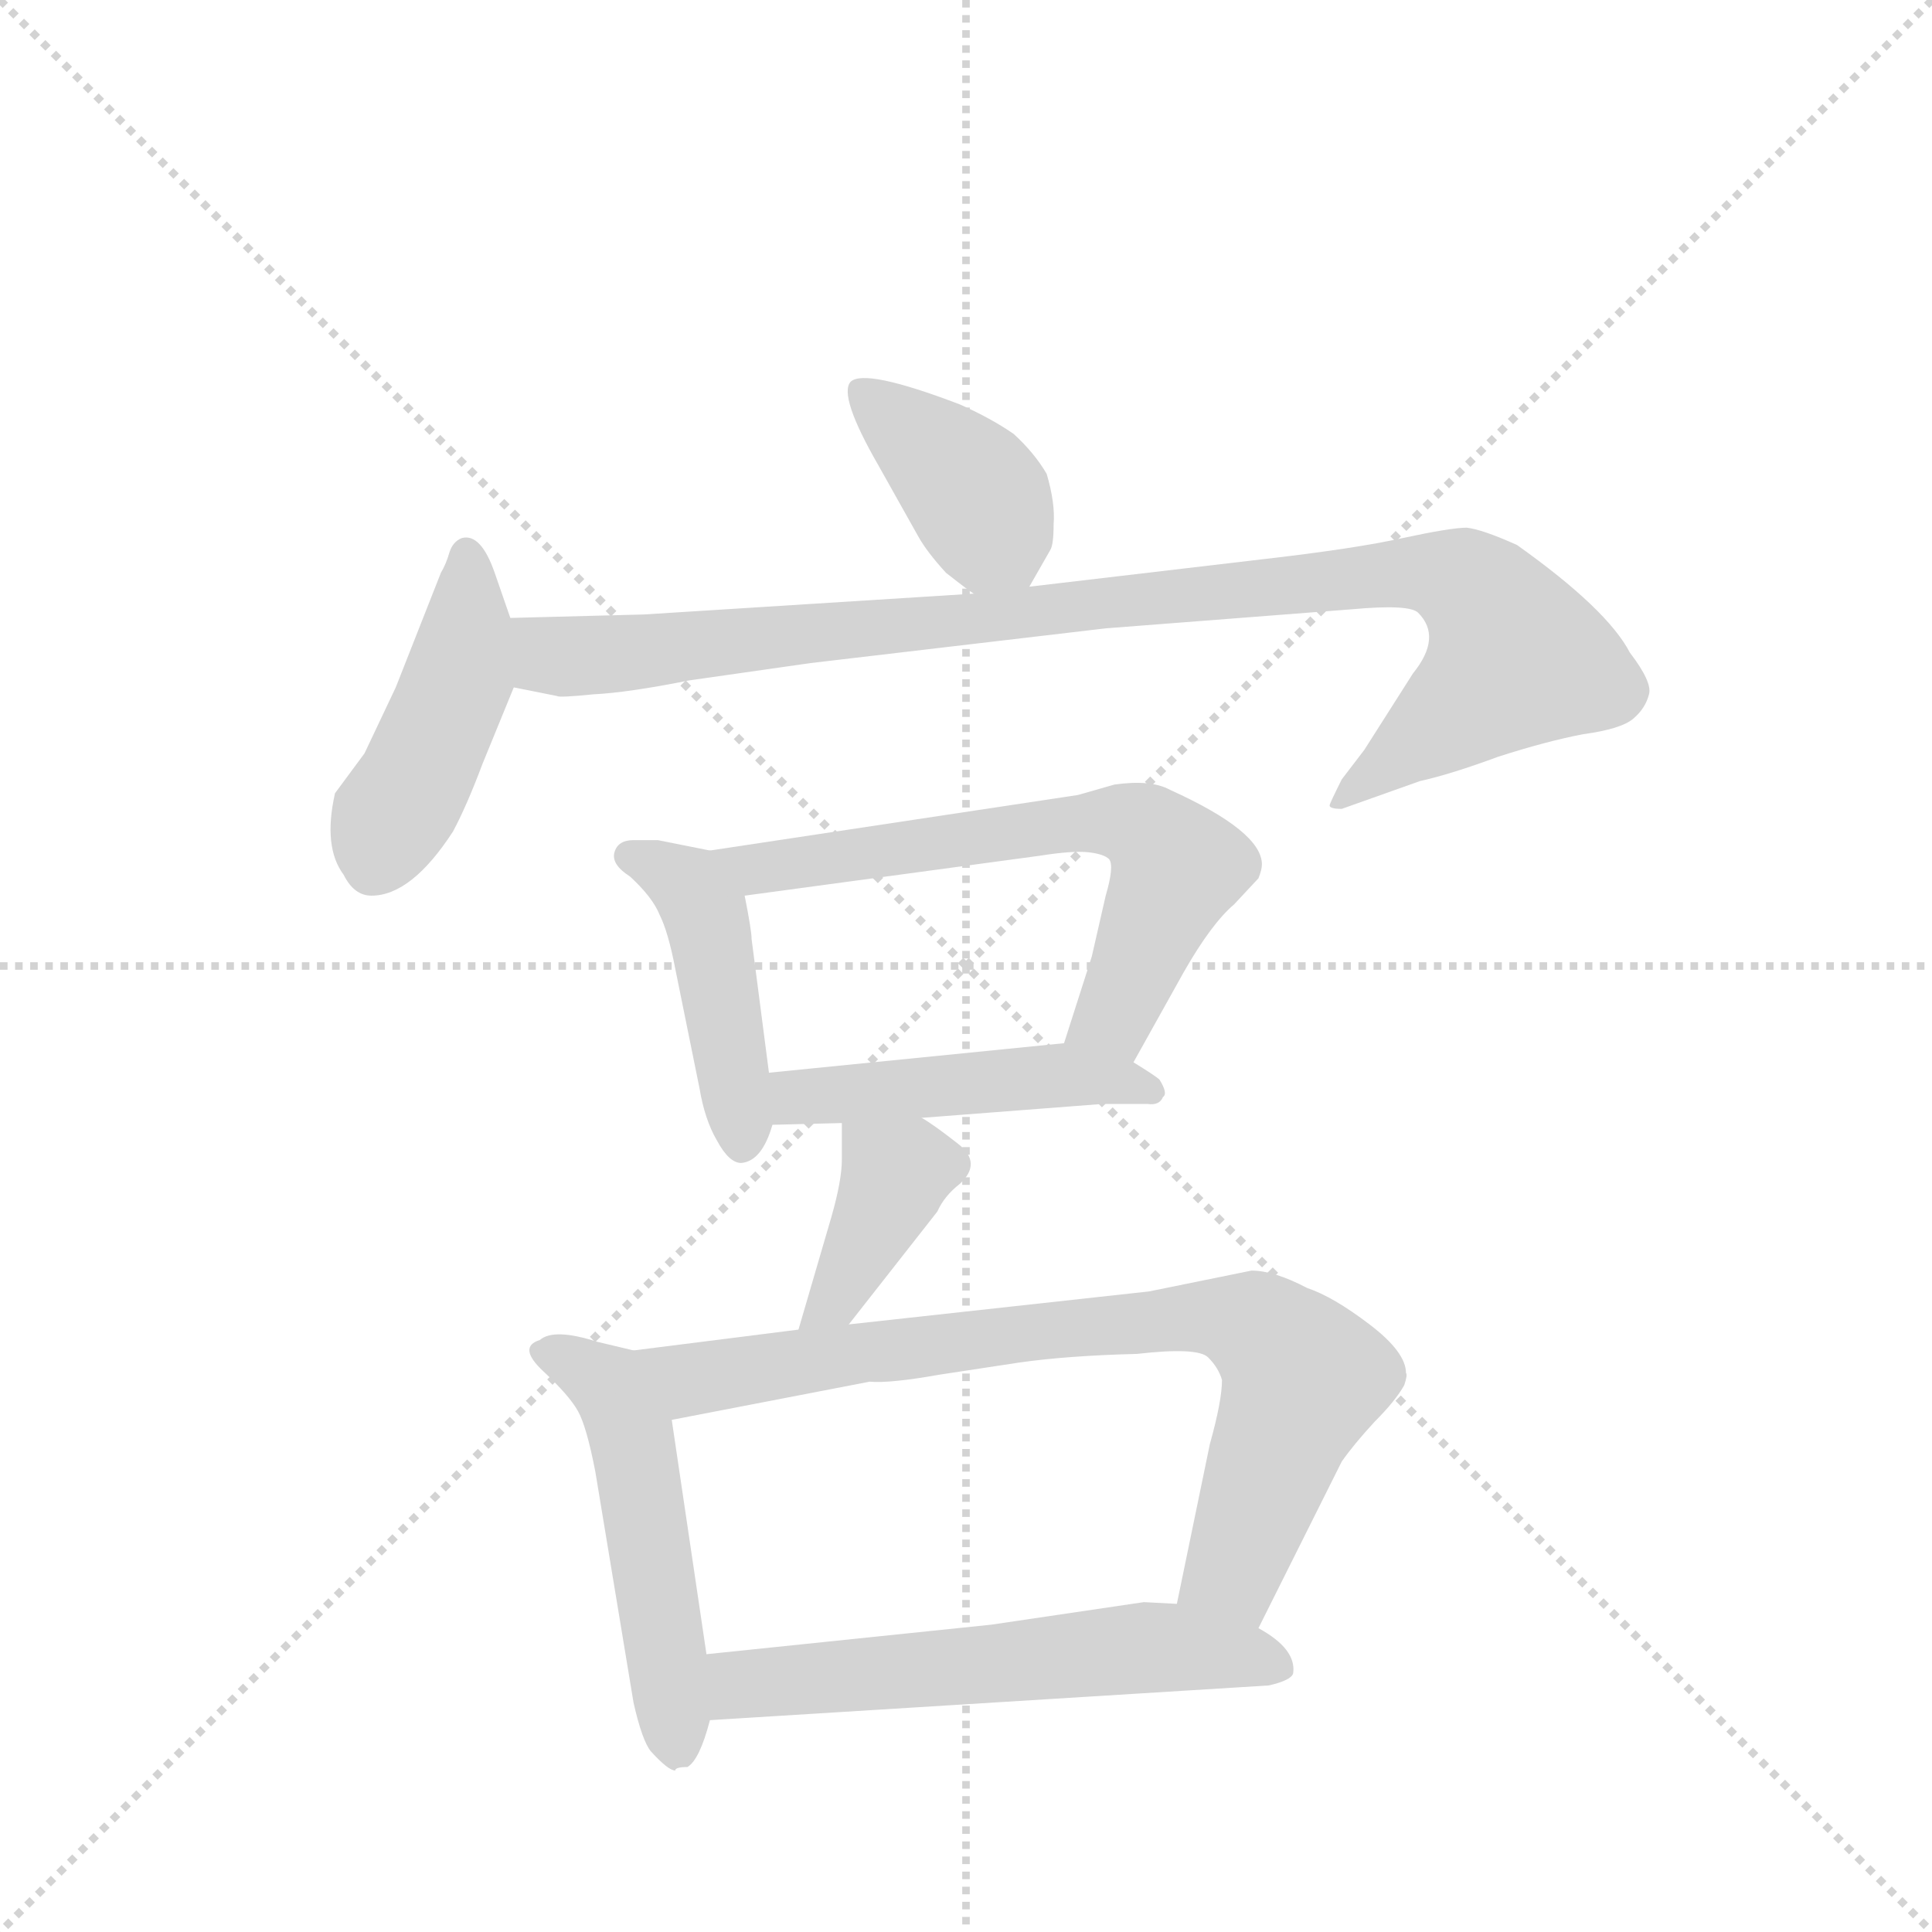 <svg version="1.1" viewBox="0 0 1024 1024" xmlns="http://www.w3.org/2000/svg">
  <g stroke="lightgray" stroke-dasharray="1,1" stroke-width="1" transform="scale(4, 4)">
    <line x1="0" y1="0" x2="256" y2="256"></line>
    <line x1="256" y1="0" x2="0" y2="256"></line>
    <line x1="128" y1="0" x2="128" y2="256"></line>
    <line x1="0" y1="128" x2="256" y2="128"></line>
  </g>
  <g transform="scale(0.92, -0.92) translate(60, -900)">
    <style type="text/css">
      
        @keyframes keyframes0 {
          from {
            stroke: blue;
            stroke-dashoffset: 395;
            stroke-width: 128;
          }
          56% {
            animation-timing-function: step-end;
            stroke: blue;
            stroke-dashoffset: 0;
            stroke-width: 128;
          }
          to {
            stroke: black;
            stroke-width: 1024;
          }
        }
        #make-me-a-hanzi-animation-0 {
          animation: keyframes0 0.571s both;
          animation-delay: 0s;
          animation-timing-function: linear;
        }
      
        @keyframes keyframes1 {
          from {
            stroke: blue;
            stroke-dashoffset: 446;
            stroke-width: 128;
          }
          59% {
            animation-timing-function: step-end;
            stroke: blue;
            stroke-dashoffset: 0;
            stroke-width: 128;
          }
          to {
            stroke: black;
            stroke-width: 1024;
          }
        }
        #make-me-a-hanzi-animation-1 {
          animation: keyframes1 0.613s both;
          animation-delay: 0.571s;
          animation-timing-function: linear;
        }
      
        @keyframes keyframes2 {
          from {
            stroke: blue;
            stroke-dashoffset: 993;
            stroke-width: 128;
          }
          76% {
            animation-timing-function: step-end;
            stroke: blue;
            stroke-dashoffset: 0;
            stroke-width: 128;
          }
          to {
            stroke: black;
            stroke-width: 1024;
          }
        }
        #make-me-a-hanzi-animation-2 {
          animation: keyframes2 1.058s both;
          animation-delay: 1.184s;
          animation-timing-function: linear;
        }
      
        @keyframes keyframes3 {
          from {
            stroke: blue;
            stroke-dashoffset: 447;
            stroke-width: 128;
          }
          59% {
            animation-timing-function: step-end;
            stroke: blue;
            stroke-dashoffset: 0;
            stroke-width: 128;
          }
          to {
            stroke: black;
            stroke-width: 1024;
          }
        }
        #make-me-a-hanzi-animation-3 {
          animation: keyframes3 0.614s both;
          animation-delay: 2.243s;
          animation-timing-function: linear;
        }
      
        @keyframes keyframes4 {
          from {
            stroke: blue;
            stroke-dashoffset: 649;
            stroke-width: 128;
          }
          68% {
            animation-timing-function: step-end;
            stroke: blue;
            stroke-dashoffset: 0;
            stroke-width: 128;
          }
          to {
            stroke: black;
            stroke-width: 1024;
          }
        }
        #make-me-a-hanzi-animation-4 {
          animation: keyframes4 0.778s both;
          animation-delay: 2.856s;
          animation-timing-function: linear;
        }
      
        @keyframes keyframes5 {
          from {
            stroke: blue;
            stroke-dashoffset: 472;
            stroke-width: 128;
          }
          61% {
            animation-timing-function: step-end;
            stroke: blue;
            stroke-dashoffset: 0;
            stroke-width: 128;
          }
          to {
            stroke: black;
            stroke-width: 1024;
          }
        }
        #make-me-a-hanzi-animation-5 {
          animation: keyframes5 0.634s both;
          animation-delay: 3.634s;
          animation-timing-function: linear;
        }
      
        @keyframes keyframes6 {
          from {
            stroke: blue;
            stroke-dashoffset: 389;
            stroke-width: 128;
          }
          56% {
            animation-timing-function: step-end;
            stroke: blue;
            stroke-dashoffset: 0;
            stroke-width: 128;
          }
          to {
            stroke: black;
            stroke-width: 1024;
          }
        }
        #make-me-a-hanzi-animation-6 {
          animation: keyframes6 0.567s both;
          animation-delay: 4.269s;
          animation-timing-function: linear;
        }
      
        @keyframes keyframes7 {
          from {
            stroke: blue;
            stroke-dashoffset: 514;
            stroke-width: 128;
          }
          63% {
            animation-timing-function: step-end;
            stroke: blue;
            stroke-dashoffset: 0;
            stroke-width: 128;
          }
          to {
            stroke: black;
            stroke-width: 1024;
          }
        }
        #make-me-a-hanzi-animation-7 {
          animation: keyframes7 0.668s both;
          animation-delay: 4.835s;
          animation-timing-function: linear;
        }
      
        @keyframes keyframes8 {
          from {
            stroke: blue;
            stroke-dashoffset: 798;
            stroke-width: 128;
          }
          72% {
            animation-timing-function: step-end;
            stroke: blue;
            stroke-dashoffset: 0;
            stroke-width: 128;
          }
          to {
            stroke: black;
            stroke-width: 1024;
          }
        }
        #make-me-a-hanzi-animation-8 {
          animation: keyframes8 0.899s both;
          animation-delay: 5.503s;
          animation-timing-function: linear;
        }
      
        @keyframes keyframes9 {
          from {
            stroke: blue;
            stroke-dashoffset: 583;
            stroke-width: 128;
          }
          65% {
            animation-timing-function: step-end;
            stroke: blue;
            stroke-dashoffset: 0;
            stroke-width: 128;
          }
          to {
            stroke: black;
            stroke-width: 1024;
          }
        }
        #make-me-a-hanzi-animation-9 {
          animation: keyframes9 0.724s both;
          animation-delay: 6.403s;
          animation-timing-function: linear;
        }
      
    </style>
    
      <path d="M 533 562 L 545 583 Q 547 586 547 598 Q 548 610 543 627 Q 536 639 524 650 Q 511 659 493 667 Q 438 688 430 680 Q 423 672 446 632 L 469 591 Q 474 582 485 570 Q 499 559 501 558 C 522 543 522 543 533 562 Z" fill="lightgray"></path>
    
      <path d="M 234 544 L 225 570 Q 217 593 206 590 Q 201 588 199 582 Q 197 575 194 570 L 168 504 L 150 466 L 133 443 Q 126 412 138 396 Q 144 384 154 384 Q 177 384 201 421 Q 209 436 218 460 L 236 504 C 242 520 242 520 234 544 Z" fill="lightgray"></path>
    
      <path d="M 311 546 L 234 544 C 204 543 207 510 236 504 L 261 499 Q 262 498 282 500 Q 302 501 337 508 L 407 518 L 577 538 L 719 549 Q 752 552 757 547 Q 771 533 754 512 L 726 468 L 713 451 Q 706 437 706 436 Q 706 434 713 434 L 758 450 Q 776 454 803 464 Q 831 473 852 477 Q 874 480 881 486 Q 888 492 890 500 Q 892 507 879 524 Q 866 549 814 586 Q 794 595 785 596 Q 776 596 748 590 Q 721 584 669 578 L 533 562 L 501 558 L 311 546 Z" fill="lightgray"></path>
    
      <path d="M 349 410 L 319 416 L 305 416 Q 296 416 294 409 Q 292 402 303 395 Q 316 383 320 373 Q 325 363 329 342 L 343 273 Q 346 255 353 243 Q 360 230 367 230 Q 379 231 385 252 L 383 282 L 373 359 Q 373 364 369 384 C 365 407 365 407 349 410 Z" fill="lightgray"></path>
    
      <path d="M 593 288 L 622 340 Q 638 368 651 379 L 665 394 Q 667 399 667 402 Q 667 421 614 445 Q 603 451 582 448 L 561 442 L 349 410 C 319 406 339 380 369 384 L 539 407 Q 558 410 567 409 Q 576 408 579 405 Q 582 401 577 384 L 569 349 L 553 299 C 544 270 578 262 593 288 Z" fill="lightgray"></path>
    
      <path d="M 385 252 L 425 253 L 471 256 L 575 264 L 601 264 Q 608 263 610 268 Q 613 270 608 278 Q 606 280 593 288 C 572 301 572 301 553 299 L 383 282 C 353 279 355 251 385 252 Z" fill="lightgray"></path>
    
      <path d="M 425 253 L 425 232 Q 425 220 419 199 L 400 134 C 392 105 410 113 429 137 L 480 202 Q 484 211 493 218 Q 506 230 492 241 Q 478 252 471 256 C 446 272 425 283 425 253 Z" fill="lightgray"></path>
    
      <path d="M 305 122 L 284 127 Q 259 135 251 128 Q 238 124 253 110 Q 268 96 273 87 Q 278 78 283 52 L 305 -81 Q 310 -103 315 -109 Q 325 -120 329 -120 Q 329 -118 336 -118 Q 343 -114 349 -91 L 347 -53 L 327 82 C 323 112 322 118 305 122 Z" fill="lightgray"></path>
    
      <path d="M 400 134 L 305 122 C 275 118 298 76 327 82 L 441 104 Q 453 103 481 108 L 527 115 Q 555 119 595 120 Q 630 124 636 118 Q 642 112 644 105 Q 644 93 637 68 L 618 -24 C 612 -53 652 -65 665 -38 L 713 58 Q 720 68 732 81 Q 744 93 749 102 Q 751 108 750 109 Q 750 121 729 137 Q 708 153 693 158 Q 674 168 661 168 L 602 156 L 429 137 L 400 134 Z" fill="lightgray"></path>
    
      <path d="M 349 -91 L 671 -71 Q 684 -68 685 -64 Q 687 -50 665 -38 L 618 -24 L 599 -23 L 511 -36 L 347 -53 C 317 -56 319 -93 349 -91 Z" fill="lightgray"></path>
    
    
      <clipPath id="make-me-a-hanzi-clip-0">
        <path d="M 533 562 L 545 583 Q 547 586 547 598 Q 548 610 543 627 Q 536 639 524 650 Q 511 659 493 667 Q 438 688 430 680 Q 423 672 446 632 L 469 591 Q 474 582 485 570 Q 499 559 501 558 C 522 543 522 543 533 562 Z"></path>
      </clipPath>
      <path clip-path="url(#make-me-a-hanzi-clip-0)" d="M 435 675 L 506 609 L 511 596 L 505 569" fill="none" id="make-me-a-hanzi-animation-0" stroke-dasharray="267 534" stroke-linecap="round"></path>
    
      <clipPath id="make-me-a-hanzi-clip-1">
        <path d="M 234 544 L 225 570 Q 217 593 206 590 Q 201 588 199 582 Q 197 575 194 570 L 168 504 L 150 466 L 133 443 Q 126 412 138 396 Q 144 384 154 384 Q 177 384 201 421 Q 209 436 218 460 L 236 504 C 242 520 242 520 234 544 Z"></path>
      </clipPath>
      <path clip-path="url(#make-me-a-hanzi-clip-1)" d="M 209 581 L 204 508 L 155 402" fill="none" id="make-me-a-hanzi-animation-1" stroke-dasharray="318 636" stroke-linecap="round"></path>
    
      <clipPath id="make-me-a-hanzi-clip-2">
        <path d="M 311 546 L 234 544 C 204 543 207 510 236 504 L 261 499 Q 262 498 282 500 Q 302 501 337 508 L 407 518 L 577 538 L 719 549 Q 752 552 757 547 Q 771 533 754 512 L 726 468 L 713 451 Q 706 437 706 436 Q 706 434 713 434 L 758 450 Q 776 454 803 464 Q 831 473 852 477 Q 874 480 881 486 Q 888 492 890 500 Q 892 507 879 524 Q 866 549 814 586 Q 794 595 785 596 Q 776 596 748 590 Q 721 584 669 578 L 533 562 L 501 558 L 311 546 Z"></path>
      </clipPath>
      <path clip-path="url(#make-me-a-hanzi-clip-2)" d="M 242 538 L 259 522 L 297 523 L 732 569 L 783 564 L 800 550 L 813 521 L 710 437" fill="none" id="make-me-a-hanzi-animation-2" stroke-dasharray="865 1730" stroke-linecap="round"></path>
    
      <clipPath id="make-me-a-hanzi-clip-3">
        <path d="M 349 410 L 319 416 L 305 416 Q 296 416 294 409 Q 292 402 303 395 Q 316 383 320 373 Q 325 363 329 342 L 343 273 Q 346 255 353 243 Q 360 230 367 230 Q 379 231 385 252 L 383 282 L 373 359 Q 373 364 369 384 C 365 407 365 407 349 410 Z"></path>
      </clipPath>
      <path clip-path="url(#make-me-a-hanzi-clip-3)" d="M 303 407 L 336 390 L 347 372 L 368 241" fill="none" id="make-me-a-hanzi-animation-3" stroke-dasharray="319 638" stroke-linecap="round"></path>
    
      <clipPath id="make-me-a-hanzi-clip-4">
        <path d="M 593 288 L 622 340 Q 638 368 651 379 L 665 394 Q 667 399 667 402 Q 667 421 614 445 Q 603 451 582 448 L 561 442 L 349 410 C 319 406 339 380 369 384 L 539 407 Q 558 410 567 409 Q 576 408 579 405 Q 582 401 577 384 L 569 349 L 553 299 C 544 270 578 262 593 288 Z"></path>
      </clipPath>
      <path clip-path="url(#make-me-a-hanzi-clip-4)" d="M 357 409 L 376 399 L 556 426 L 601 421 L 618 400 L 582 314 L 561 303" fill="none" id="make-me-a-hanzi-animation-4" stroke-dasharray="521 1042" stroke-linecap="round"></path>
    
      <clipPath id="make-me-a-hanzi-clip-5">
        <path d="M 385 252 L 425 253 L 471 256 L 575 264 L 601 264 Q 608 263 610 268 Q 613 270 608 278 Q 606 280 593 288 C 572 301 572 301 553 299 L 383 282 C 353 279 355 251 385 252 Z"></path>
      </clipPath>
      <path clip-path="url(#make-me-a-hanzi-clip-5)" d="M 391 260 L 400 268 L 547 281 L 603 272" fill="none" id="make-me-a-hanzi-animation-5" stroke-dasharray="344 688" stroke-linecap="round"></path>
    
      <clipPath id="make-me-a-hanzi-clip-6">
        <path d="M 425 253 L 425 232 Q 425 220 419 199 L 400 134 C 392 105 410 113 429 137 L 480 202 Q 484 211 493 218 Q 506 230 492 241 Q 478 252 471 256 C 446 272 425 283 425 253 Z"></path>
      </clipPath>
      <path clip-path="url(#make-me-a-hanzi-clip-6)" d="M 433 248 L 456 223 L 422 152 L 407 139" fill="none" id="make-me-a-hanzi-animation-6" stroke-dasharray="261 522" stroke-linecap="round"></path>
    
      <clipPath id="make-me-a-hanzi-clip-7">
        <path d="M 305 122 L 284 127 Q 259 135 251 128 Q 238 124 253 110 Q 268 96 273 87 Q 278 78 283 52 L 305 -81 Q 310 -103 315 -109 Q 325 -120 329 -120 Q 329 -118 336 -118 Q 343 -114 349 -91 L 347 -53 L 327 82 C 323 112 322 118 305 122 Z"></path>
      </clipPath>
      <path clip-path="url(#make-me-a-hanzi-clip-7)" d="M 254 119 L 290 102 L 303 77 L 330 -111" fill="none" id="make-me-a-hanzi-animation-7" stroke-dasharray="386 772" stroke-linecap="round"></path>
    
      <clipPath id="make-me-a-hanzi-clip-8">
        <path d="M 400 134 L 305 122 C 275 118 298 76 327 82 L 441 104 Q 453 103 481 108 L 527 115 Q 555 119 595 120 Q 630 124 636 118 Q 642 112 644 105 Q 644 93 637 68 L 618 -24 C 612 -53 652 -65 665 -38 L 713 58 Q 720 68 732 81 Q 744 93 749 102 Q 751 108 750 109 Q 750 121 729 137 Q 708 153 693 158 Q 674 168 661 168 L 602 156 L 429 137 L 400 134 Z"></path>
      </clipPath>
      <path clip-path="url(#make-me-a-hanzi-clip-8)" d="M 314 118 L 338 105 L 549 135 L 628 142 L 662 136 L 691 106 L 651 -4 L 626 -18" fill="none" id="make-me-a-hanzi-animation-8" stroke-dasharray="670 1340" stroke-linecap="round"></path>
    
      <clipPath id="make-me-a-hanzi-clip-9">
        <path d="M 349 -91 L 671 -71 Q 684 -68 685 -64 Q 687 -50 665 -38 L 618 -24 L 599 -23 L 511 -36 L 347 -53 C 317 -56 319 -93 349 -91 Z"></path>
      </clipPath>
      <path clip-path="url(#make-me-a-hanzi-clip-9)" d="M 356 -84 L 371 -70 L 595 -49 L 654 -53 L 675 -61" fill="none" id="make-me-a-hanzi-animation-9" stroke-dasharray="455 910" stroke-linecap="round"></path>
    
  </g>
</svg>